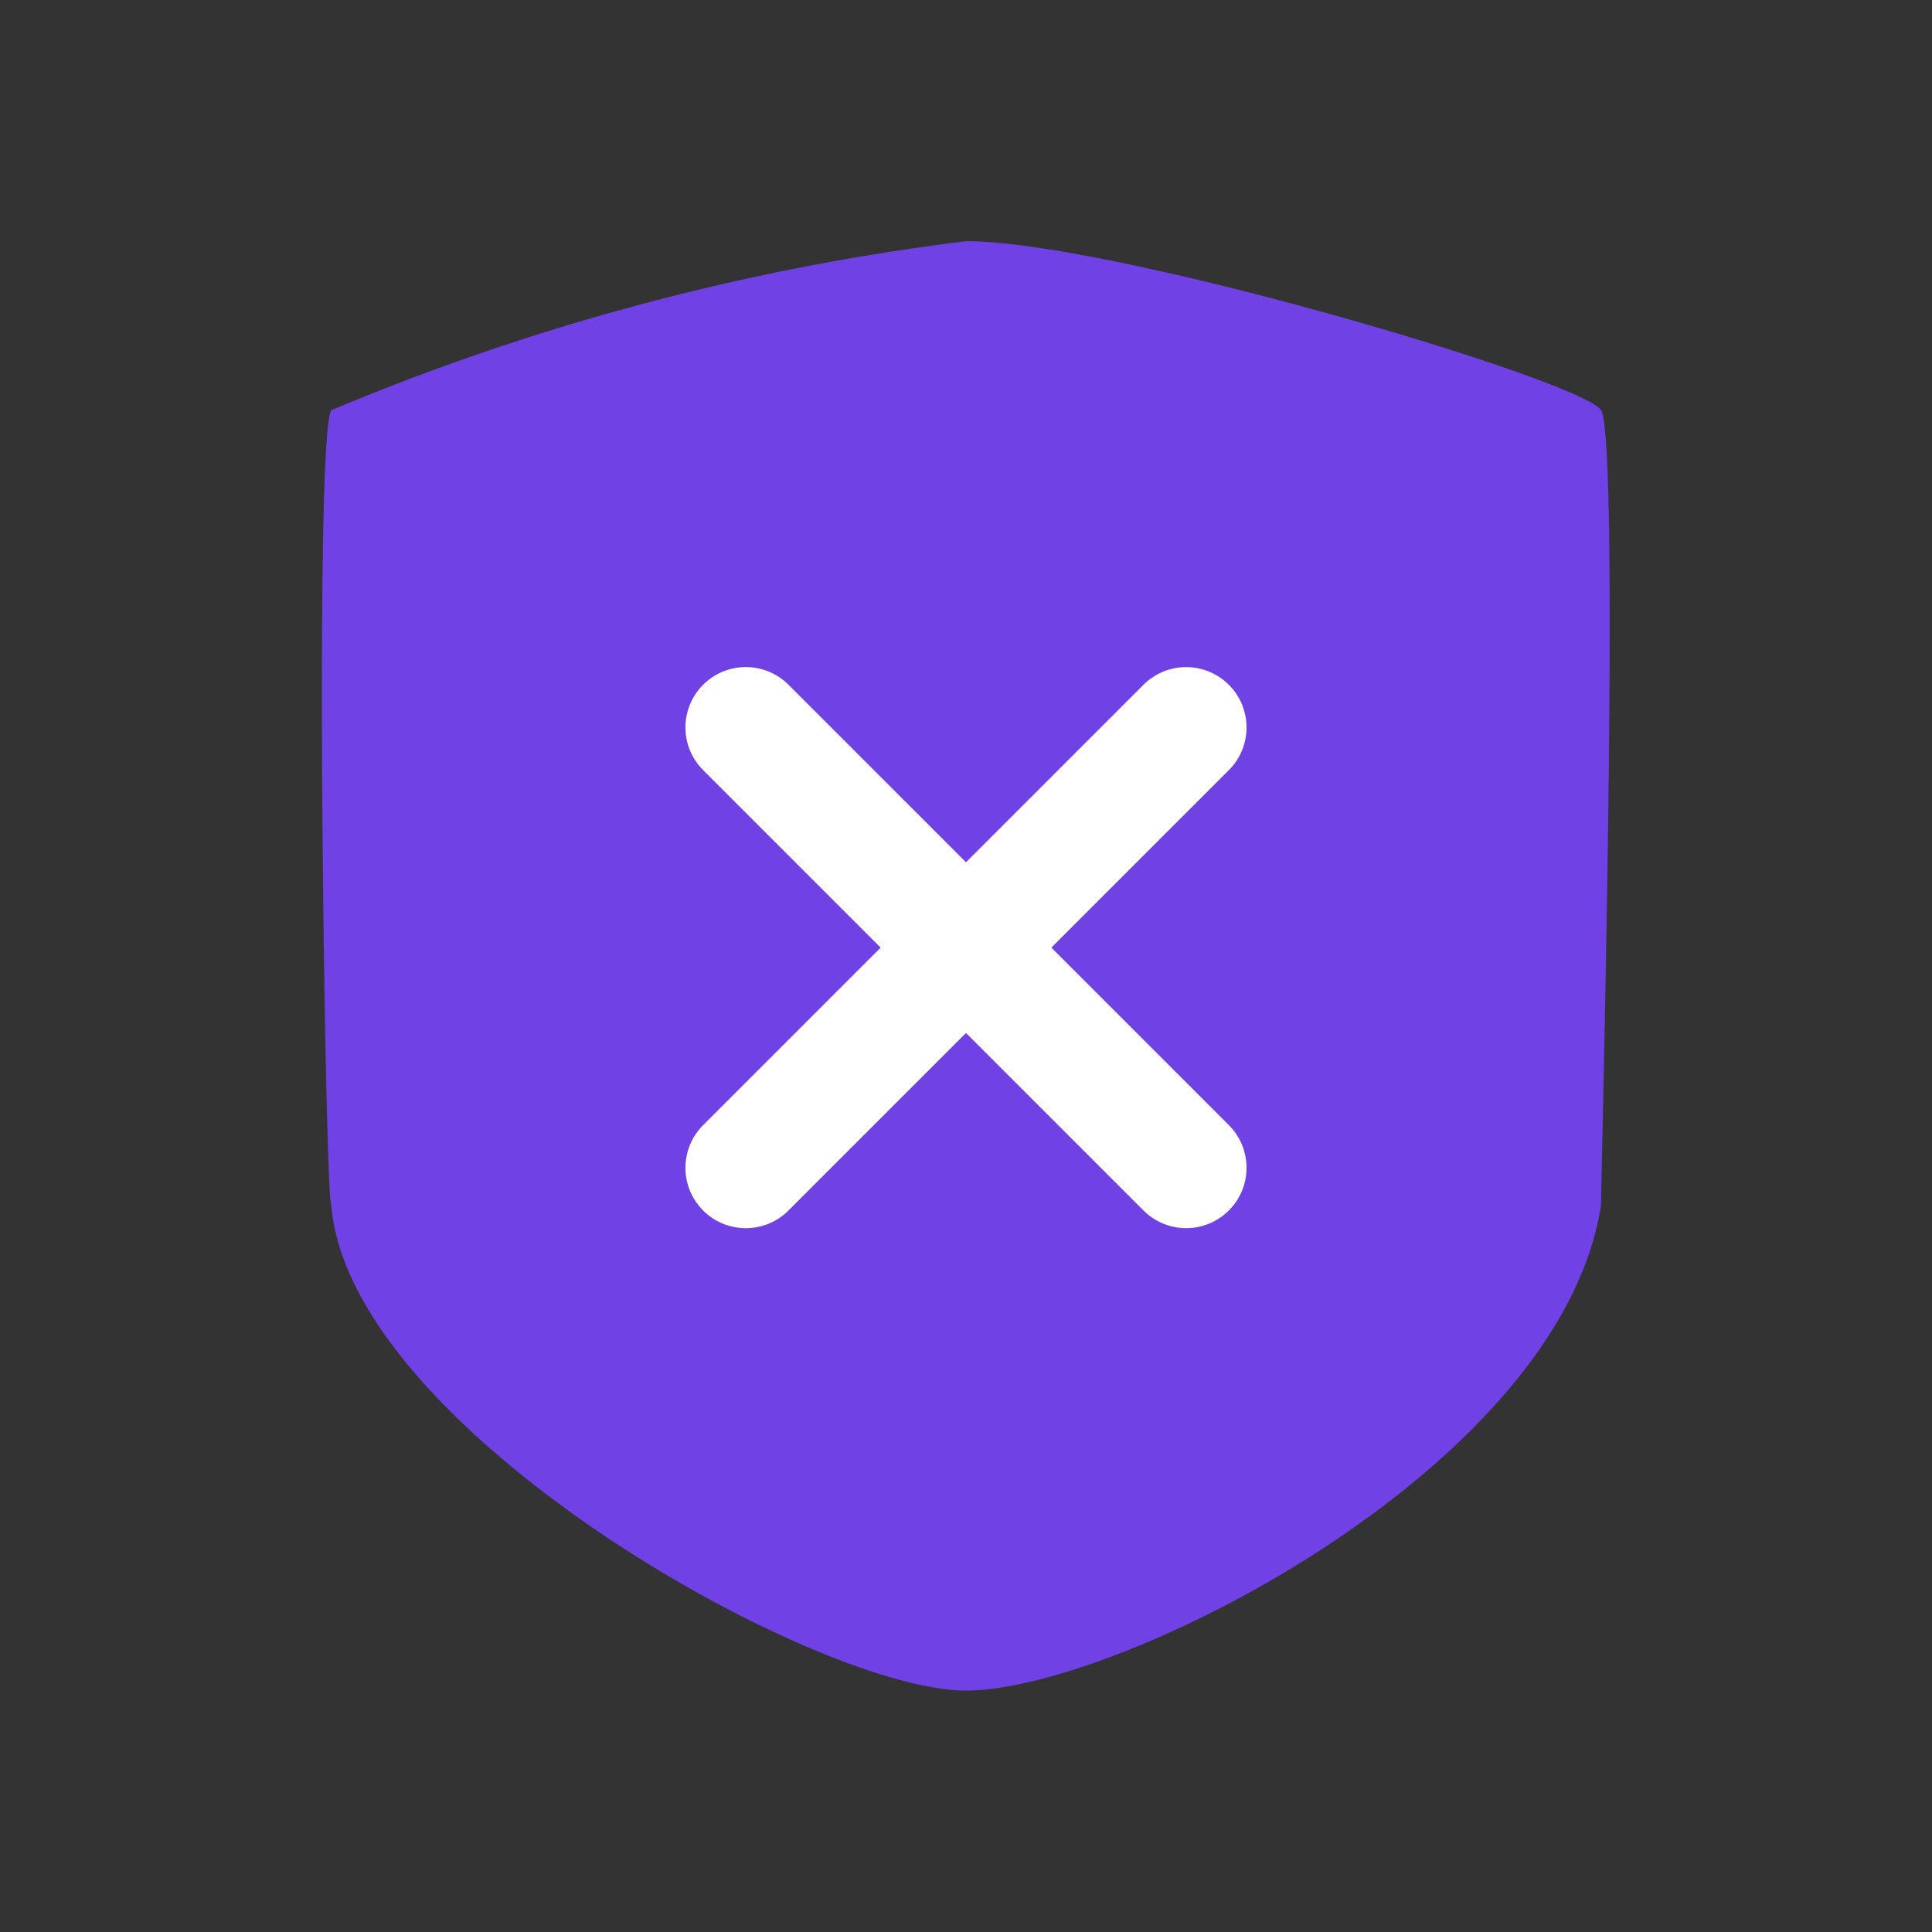 <svg xmlns="http://www.w3.org/2000/svg" width="24" height="24" viewBox="0 0 24 24">
    <rect x="0" y="0" width="24" height="24" fill="#333333" stroke="none"/>
    <g data-name="그룹 626049">
        <path data-name="패스 2493" d="M0 .124a29.758 29.758 0 0 1 7.887-2.1c1.817 0 7.642 1.723 7.887 2.1s-.008 9.823 0 9.871c-.5 3.282-6 6.034-7.887 6.034S.219 12.776 0 9.995C-.073 9.987-.22.462 0 .124z" transform="translate(4.115 4.972)" style="fill:#7041e5"/>
        <path data-name="area" transform="translate(8 8)" style="opacity:.3;fill:none" d="M0 0h8v8H0z"/>
        <path data-name="선 2" transform="rotate(45 -3.541 22.305)" style="stroke:#fff;stroke-linecap:round;stroke-width:1.5px;fill:none" d="M0 0v7.736"/>
        <path data-name="선 3" transform="rotate(135 4.363 10.305)" style="stroke:#fff;stroke-linecap:round;stroke-width:1.5px;fill:none" d="M0 0v7.736"/>
    </g>
</svg>
